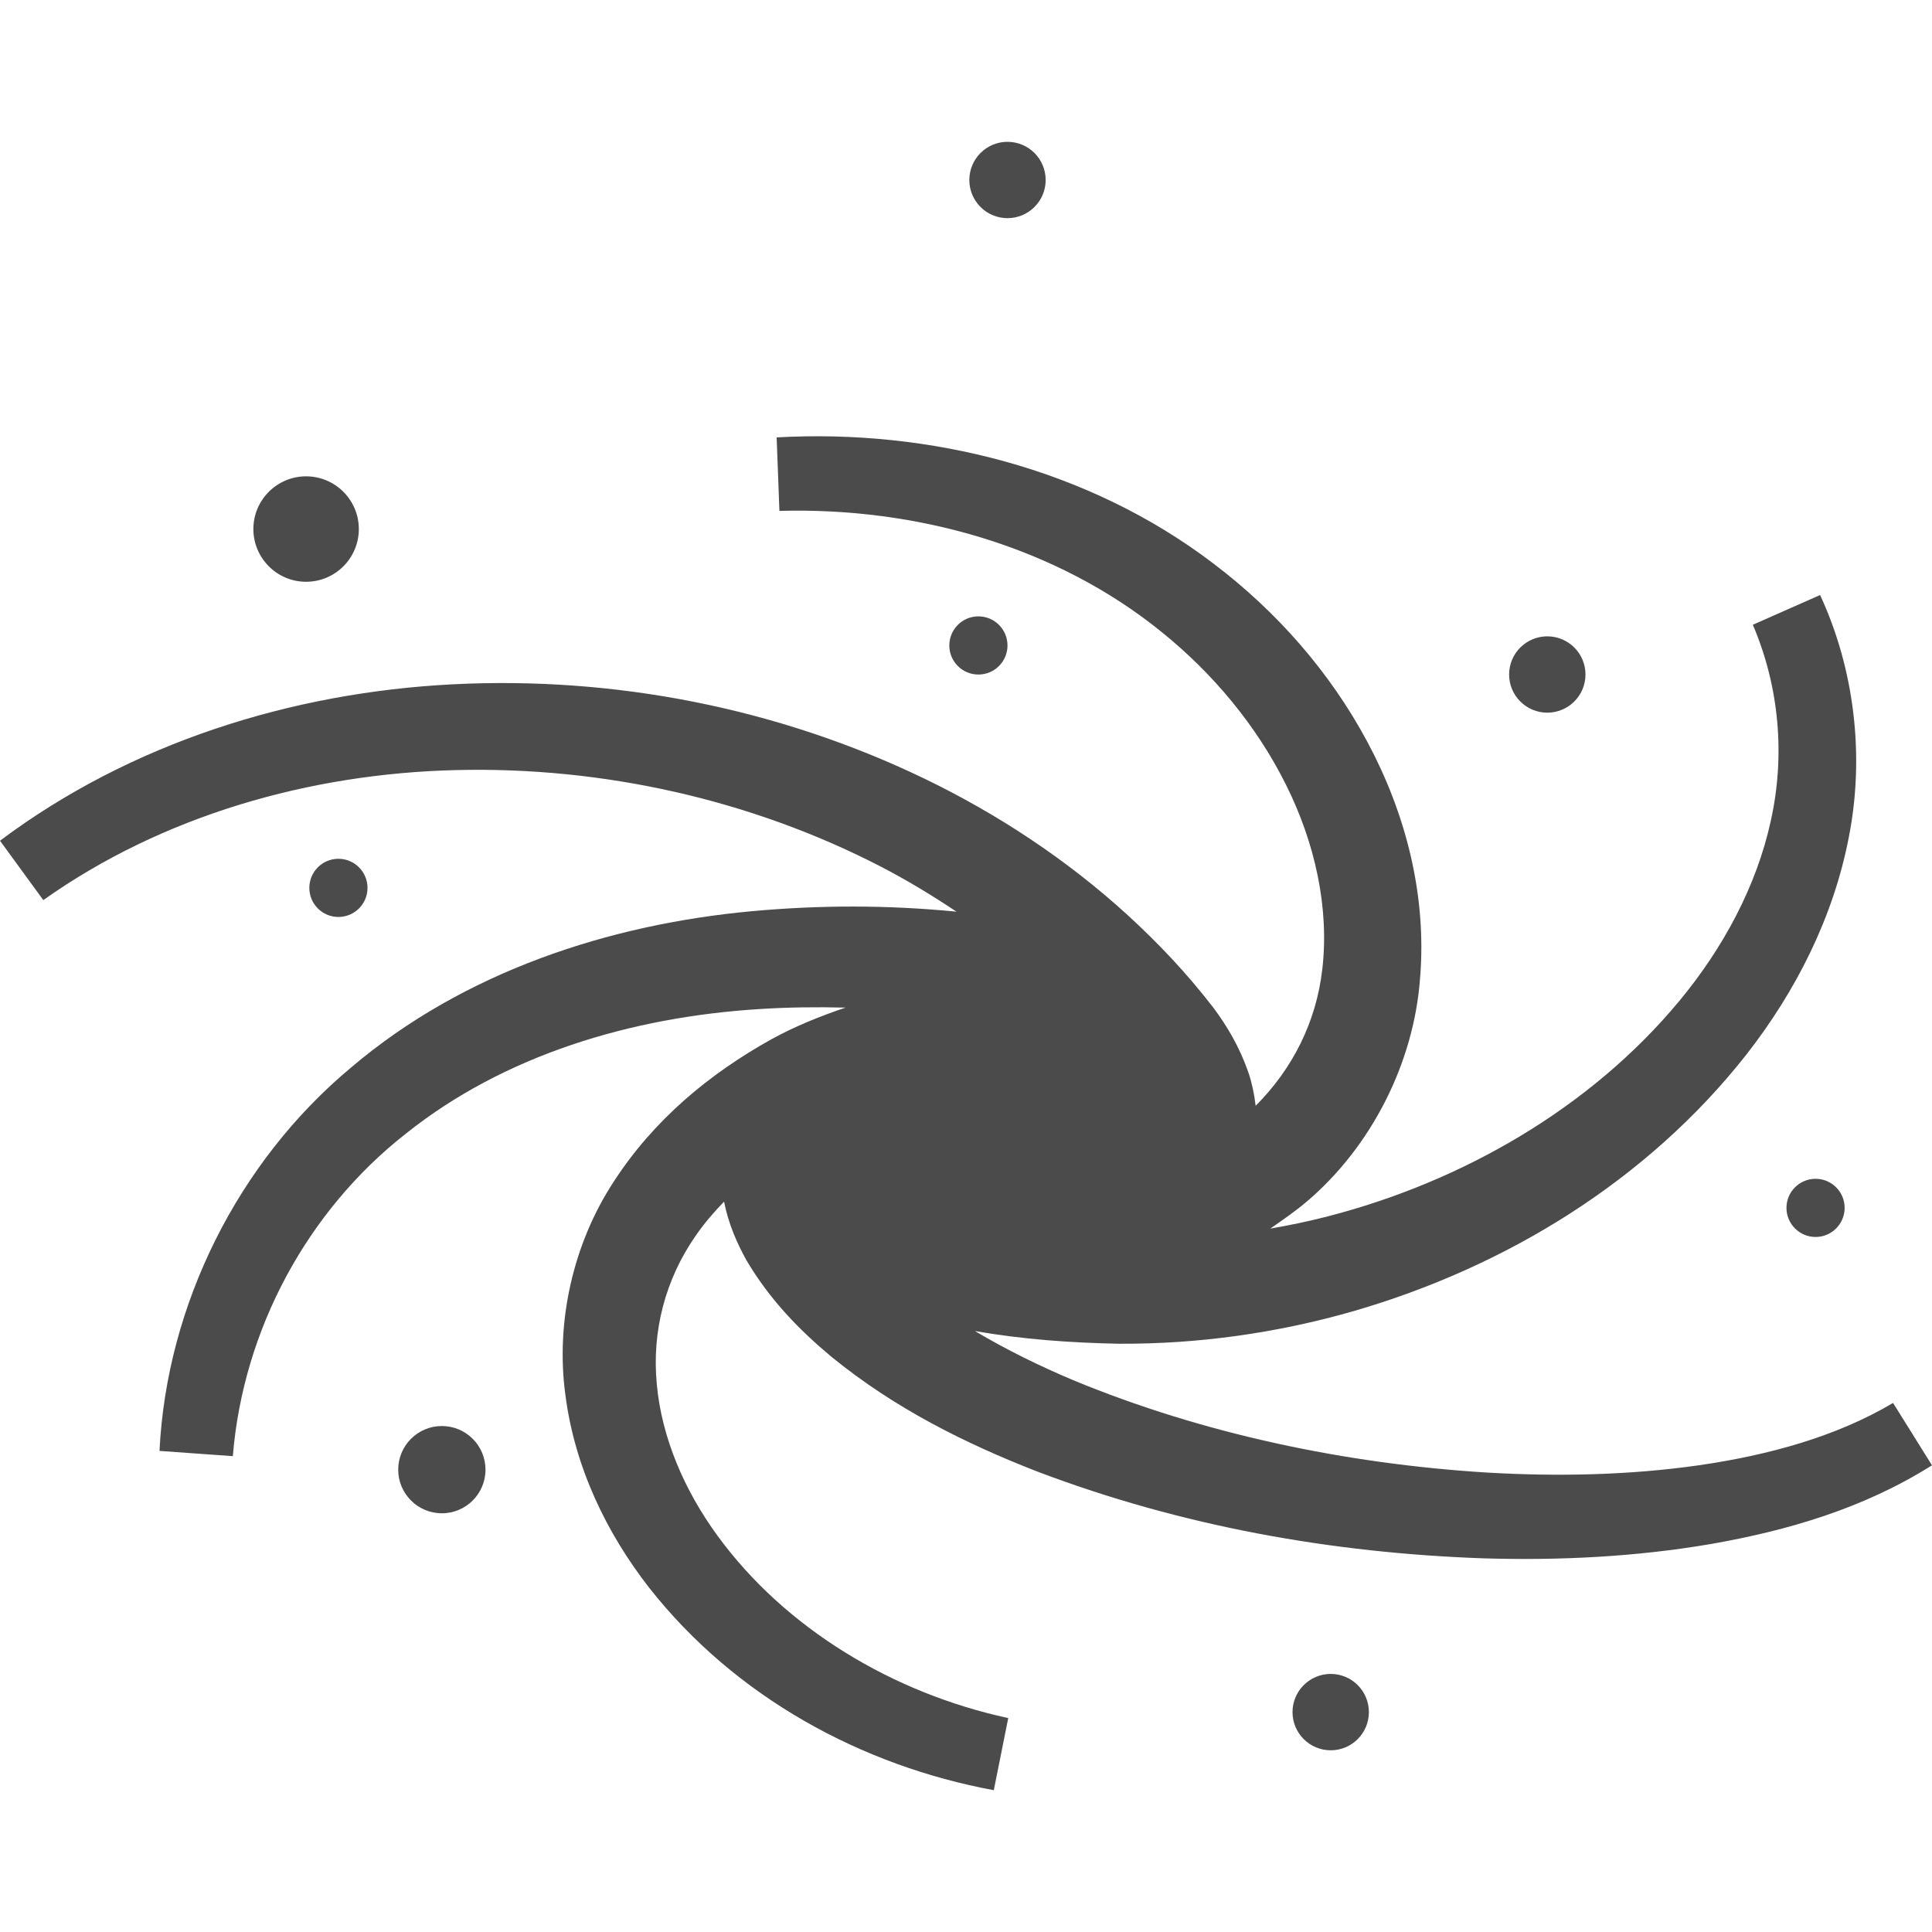 <!--?xml version="1.0" encoding="utf-8"?-->
<!-- Generator: Adobe Illustrator 18.1.1, SVG Export Plug-In . SVG Version: 6.00 Build 0)  -->

<svg version="1.1" id="_x32_" xmlns="http://www.w3.org/2000/svg" xmlns:xlink="http://www.w3.org/1999/xlink" x="0px" y="0px" viewBox="0 0 512 512" style="width: 512px; height: 512px; opacity: 1;" xml:space="preserve">
<style type="text/css">
	.st0{fill:#4B4B4B;}
</style>
<g>
	<path class="st0" d="M501.679,371.791c-15.06,8.968-33.148,13.868-51.452,16.521c-18.393,2.624-37.306,3.028-56.093,1.935
		c-37.574-2.32-75.229-10.249-109.551-24.413c-9.093-3.816-17.936-8.18-26.232-13.099c12.749,2.231,25.345,3.109,38.05,3.369
		c21.098,0.126,42.134-2.839,62.319-8.645c40.226-11.665,77.675-34.439,104.023-67.901c13.063-16.691,23.123-36.338,27.236-57.813
		c4.192-21.403,1.505-44.356-7.633-64.057l-17.829,7.875c7.024,16.449,8.619,34.645,4.758,51.989
		c-3.808,17.363-12.624,33.704-24.288,47.769c-23.464,28.266-57.356,47.806-93.139,57.034c-5.026,1.308-10.114,2.348-15.212,3.243
		c3.208-2.239,6.424-4.443,9.435-6.97c17.362-14.639,28.57-36.912,30.245-59.202c1.891-22.343-3.914-44.06-13.886-62.704
		c-10.008-18.734-24.208-34.752-40.773-47.312c-33.264-25.373-75.632-35.747-115.84-33.498l0.735,19.476
		c36.597-1.003,73.348,9.514,101.129,31.966c13.833,11.118,25.354,25.023,33.086,40.548c7.75,15.481,11.531,32.754,9.658,48.925
		c-1.586,14.022-7.956,26.537-17.668,36.213c-0.359-3.082-0.985-6.074-1.891-8.744c-2.356-6.827-5.734-12.488-9.415-17.389
		c-7.168-9.255-14.442-16.897-22.604-24.396c-16.18-14.765-34.51-26.823-53.942-36.204c-38.918-18.734-82.181-27.128-124.916-24.96
		C77.361,183.508,34.6,196.857,0,222.803l11.477,15.732c31.616-22.416,70.561-33.525,109.408-34.457
		c38.891-0.95,78.14,7.839,112.418,25.516c6.97,3.602,13.671,7.668,20.166,12.005c-18.339-1.792-36.123-1.774-54.3-0.116
		c-37.619,3.485-76.135,15.947-106.084,41.382c-30.075,25.05-48.925,62.973-50.816,101.64l19.432,1.389
		c2.732-33.525,19.728-64.98,45.861-85.469c26.044-20.803,59.721-30.908,93.72-33.014c7.499-0.484,15.168-0.573,22.801-0.385
		c-6.773,2.284-13.412,4.963-19.647,8.385c-16.35,9.102-31.142,21.269-41.839,37.816c-10.714,16.359-15.382,37.1-12.775,56.334
		c2.454,19.307,10.983,36.813,22.262,51.264c22.828,29.01,56.334,47.134,91.284,53.593l3.826-19.11
		c-30.542-6.593-59.049-23.715-76.959-48.209c-8.896-12.139-14.898-26.178-16.171-40.253c-1.362-14.048,2.276-27.844,10.268-39.312
		c2.186-3.207,4.757-6.209,7.552-9.085c1.174,5.904,3.431,11.02,5.922,15.517c6.299,10.635,14.111,18.555,22.506,25.57
		c16.86,13.761,35.576,23.033,54.588,30.442c38.165,14.478,78.051,21.591,118.231,22.998c20.087,0.6,40.307-0.377,60.402-3.818
		c20.023-3.521,40.217-9.326,58.467-20.838L501.679,371.791z" style="fill: rgb(75, 75, 75);"></path>
	<path class="st0" d="M81.115,154.176c7.713,0,13.976-6.253,13.976-13.976c0-7.705-6.262-13.967-13.976-13.967
		c-7.704,0-13.968,6.262-13.968,13.967C67.148,147.923,73.411,154.176,81.115,154.176z" style="fill: rgb(75, 75, 75);"></path>
	<path class="st0" d="M266.997,57.813c5.591,0,10.115-4.534,10.115-10.106c0-5.591-4.524-10.124-10.115-10.124
		c-5.59,0-10.114,4.533-10.114,10.124C256.883,53.279,261.406,57.813,266.997,57.813z" style="fill: rgb(75, 75, 75);"></path>
	<path class="st0" d="M410.055,188.865c5.582,0,10.114-4.524,10.114-10.114c0-5.582-4.533-10.114-10.114-10.114
		c-5.6,0-10.124,4.533-10.124,10.114C399.932,184.342,404.455,188.865,410.055,188.865z" style="fill: rgb(75, 75, 75);"></path>
	<path class="st0" d="M473.431,320.097c0,4.256,3.458,7.714,7.714,7.714c4.256,0,7.704-3.458,7.704-7.714
		c0-4.255-3.448-7.704-7.704-7.704C476.889,312.393,473.431,315.842,473.431,320.097z" style="fill: rgb(75, 75, 75);"></path>
	<path class="st0" d="M352.654,443.607c-5.581,0-10.124,4.534-10.124,10.123c0,5.582,4.542,10.116,10.124,10.116
		c5.591,0,10.116-4.534,10.116-10.116C362.77,448.14,358.245,443.607,352.654,443.607z" style="fill: rgb(75, 75, 75);"></path>
	<path class="st0" d="M117.095,377.91c-6.379,0-11.567,5.178-11.567,11.566c0,6.379,5.188,11.558,11.567,11.558
		c6.388,0,11.566-5.179,11.566-11.558C128.66,383.088,123.483,377.91,117.095,377.91z" style="fill: rgb(75, 75, 75);"></path>
	<path class="st0" d="M89.68,243.005c4.256,0,7.714-3.449,7.714-7.704c0-4.256-3.458-7.715-7.714-7.715
		c-4.256,0-7.704,3.459-7.704,7.715C81.976,239.556,85.424,243.005,89.68,243.005z" style="fill: rgb(75, 75, 75);"></path>
	<path class="st0" d="M266.997,171.055c0-4.255-3.449-7.714-7.714-7.714c-4.256,0-7.704,3.459-7.704,7.714
		c0,4.256,3.449,7.705,7.704,7.705C263.548,178.76,266.997,175.31,266.997,171.055z" style="fill: rgb(75, 75, 75);"></path>
</g>
</svg>
